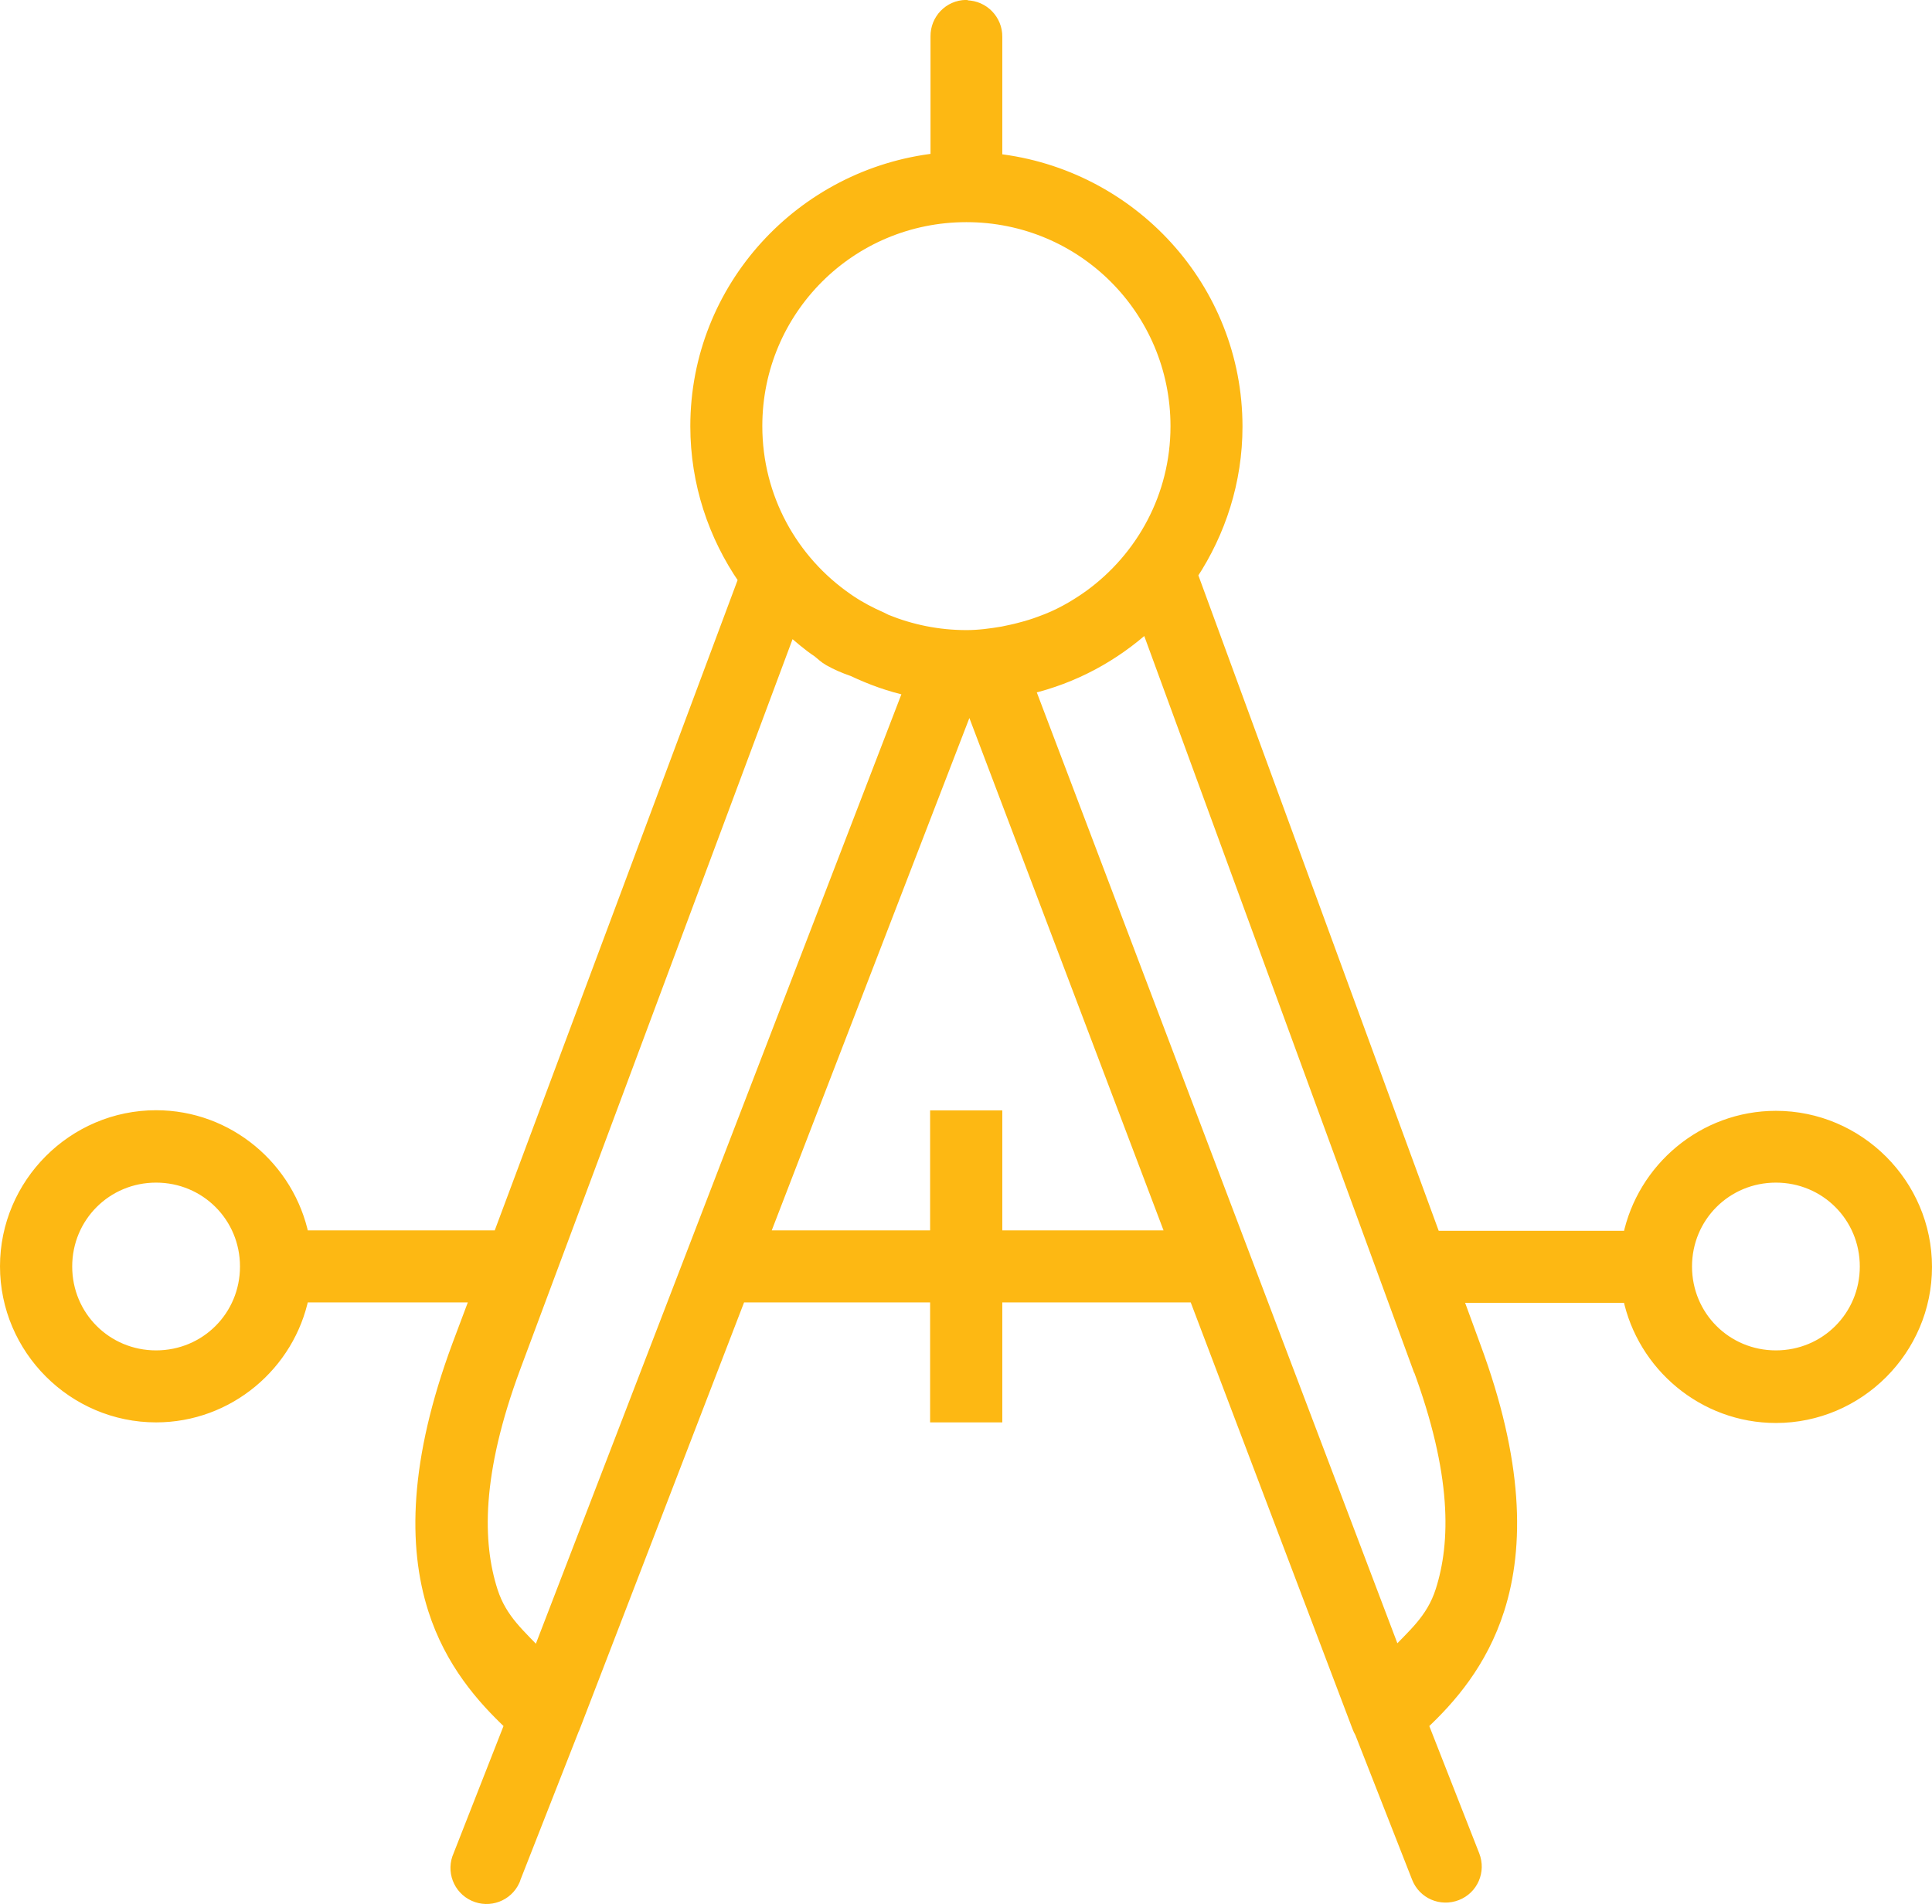 <?xml version="1.0" encoding="utf-8"?>
<!-- Generator: Adobe Illustrator 19.2.1, SVG Export Plug-In . SVG Version: 6.00 Build 0)  -->
<svg version="1.1" id="Layer_1" xmlns="http://www.w3.org/2000/svg" xmlns:xlink="http://www.w3.org/1999/xlink" x="0px" y="0px"
	 viewBox="116.3 26.8 958 944.3" style="enable-background:new 116.3 26.8 958 944.3;" xml:space="preserve">
<style type="text/css">
	.st0{fill:#FDB813;stroke:#FDB813;stroke-width:6;stroke-miterlimit:10;}
</style>
<g transform="translate(0,-1020.362)">
	<g transform="translate(291.961,-209.337)">
		<g transform="translate(-140.846,0.162)">
			<g transform="translate(-56.614,0.504)">
				<path class="st0" d="M500.8,1258.8c-8.2,0.1-14.7,6.9-14.6,15.1v59.4c0,0.5,0,1,0,1.5c-66.7,7.5-119.1,63.7-119.1,132.4
					c0,28.2,8.9,54.3,23.8,75.9L269.2,1869H172v-0.1c-7-33.8-37-59.5-72.8-59.5c-40.9,0-74.4,33.5-74.4,74.4
					c0,40.9,33.5,74.4,74.4,74.4c35.8,0,65.9-25.7,72.8-59.5h86.1l-9.2,24.5c-21.2,57.2-21.9,99.2-11.9,130.6
					c8.4,26.4,24.1,44.1,38,57.2l-25.5,65c-3.4,7.5-0.1,16.3,7.4,19.7c7.5,3.4,16.3,0.1,19.7-7.4c0.2-0.5,0.4-0.9,0.5-1.4l29.2-74.4
					c0,0,0,0,0.1-0.1l82.3-213.7h97.3v59.5h29.8v-59.5h98.5l81,213.6c0.3,0.9,0.8,1.8,1.3,2.7l28.2,71.9c3,7.7,11.6,11.4,19.3,8.4
					c7.7-3,11.4-11.6,8.4-19.3L727,2111c13.9-13,29.4-30.8,37.8-57.1c10-31.4,9.4-73.3-11.8-130.4l-9-24.6h85.5v0.1
					c7,33.8,37.1,59.5,72.9,59.5c40.9,0,74.4-33.5,74.4-74.4c0-40.9-33.5-74.4-74.4-74.4c-35.8,0-65.9,25.7-72.9,59.5h-96.4
					l-120.4-328.4c13.9-21.1,22.2-46.3,22.2-73.4c0-68.7-52.4-124.9-119.2-132.4c0.1-0.5,0.1-1,0.1-1.5v-59.4
					c0.1-8.2-6.5-15-14.7-15.1C501,1258.8,500.9,1258.8,500.8,1258.8z M501,1363c57.7,0,104.2,46.5,104.2,104.2
					c0,34.7-17,65.2-43,84.1c-1.9,1.4-3.9,2.7-5.8,3.9c-3.9,2.5-8,4.7-12.2,6.6c-2.1,0.9-4.2,1.8-6.5,2.6c-3.4,1.3-6.8,2.3-10.3,3.2
					c-2.5,0.7-5.6,1.3-8.4,1.9c-5.9,1-11.8,1.8-18,1.8c-14.1,0-27.5-2.8-39.8-7.8c-0.8-0.4-1.6-0.8-2.4-1.2
					c-5.5-2.4-10.8-5.2-15.7-8.5c-0.5-0.3-0.8-0.6-1.3-0.9c-27.2-18.8-45-50.1-45-85.8C396.8,1409.5,443.3,1363,501,1363z
					 M590.5,1566.1l134.6,367.5c0,0,0,0,0.1,0c19.7,53,19,87.3,11.4,111.1c-4.7,14.8-14.5,22.2-23,31.6l-181.7-479.2
					C554.1,1591.9,574.1,1581,590.5,1566.1z M413.5,1567.7c4.5,3.9,9,7.9,14,11.2c1.8,1.4,3.2,2.9,5.5,4.2c3.7,2.1,7.7,3.8,11.8,5.2
					c8.9,4.2,18.2,7.6,28,9.7l-184.2,478.5c-8.5-9.4-18.3-16.9-23-31.7c-7.6-23.8-8.3-58.1,11.4-111.1L413.5,1567.7z M502.5,1603.5
					L603.1,1869h-87.3v-59.5h-29.8v59.5h-85.9L502.5,1603.5z M99.2,1839.3c24.8,0,44.6,19.8,44.6,44.6c0,24.8-19.8,44.6-44.6,44.6
					s-44.6-19.8-44.6-44.6C54.6,1859.1,74.4,1839.3,99.2,1839.3z M902.4,1839.3c24.8,0,44.6,19.8,44.6,44.6
					c0,24.8-19.8,44.6-44.6,44.6c-24.8,0-44.6-19.8-44.6-44.6C857.8,1859.1,877.6,1839.3,902.4,1839.3z"/>
			</g>
		</g>
	</g>
</g>
</svg>
